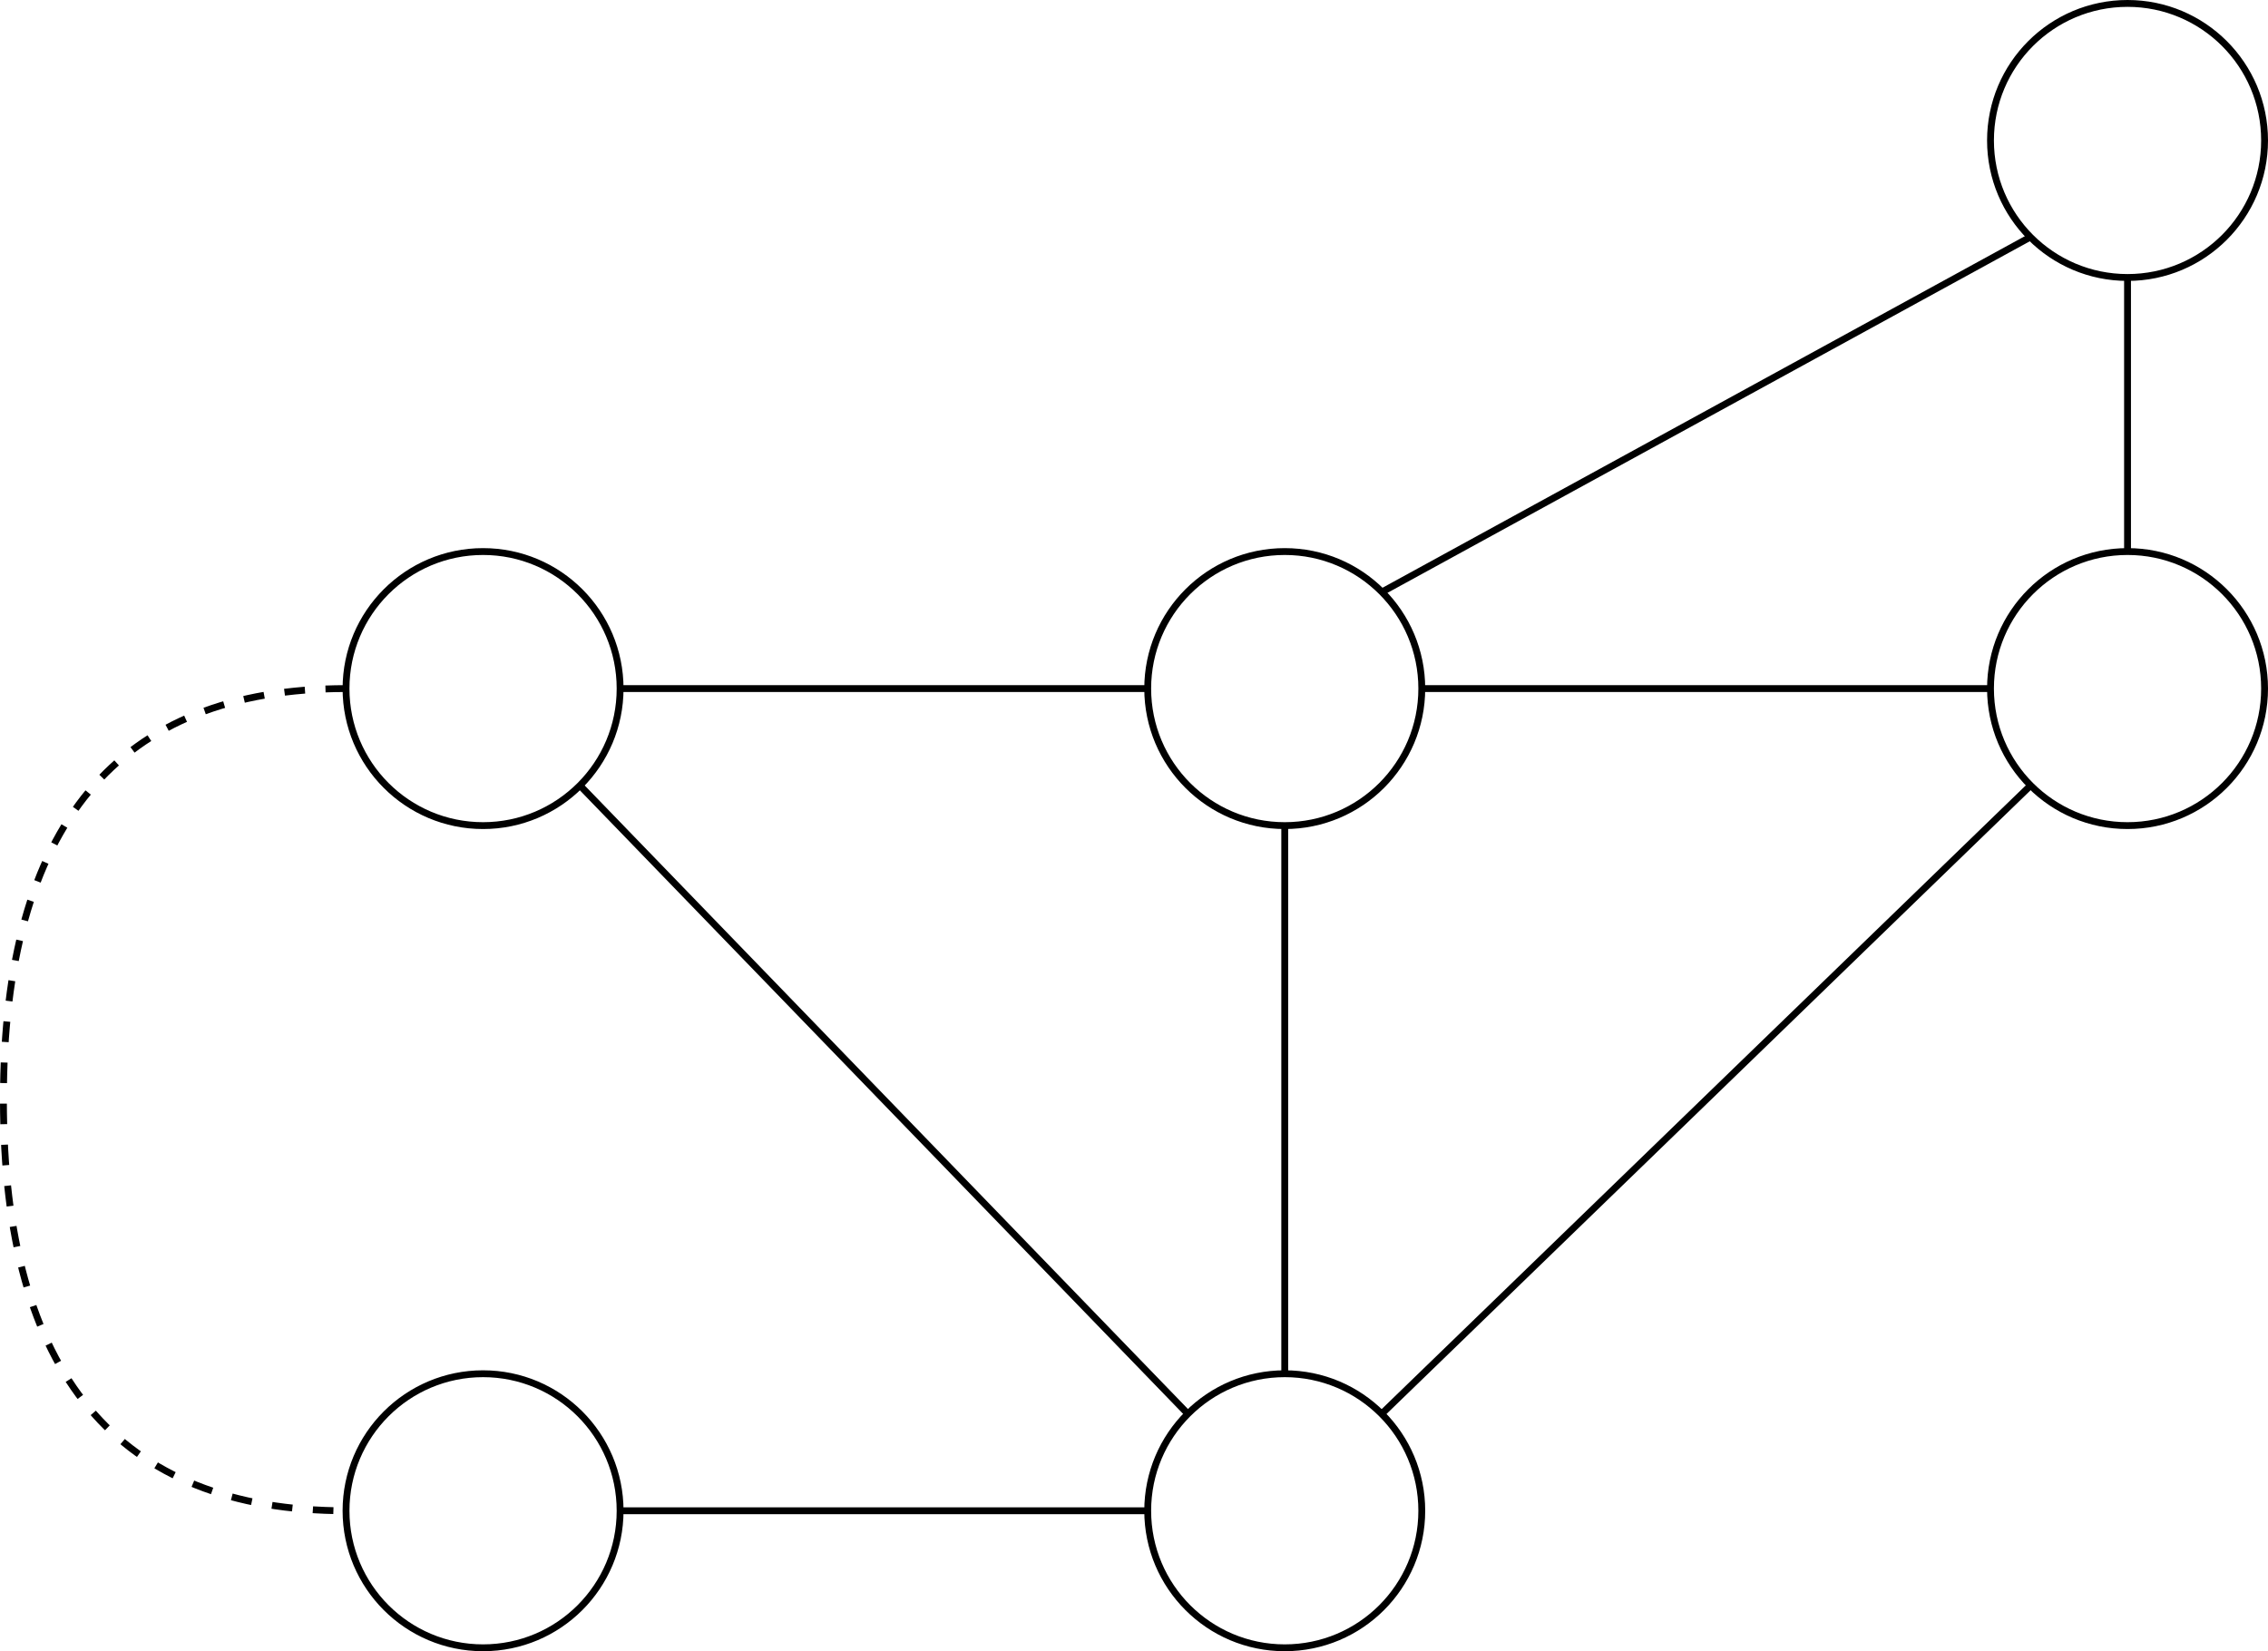 <!DOCTYPE svg PUBLIC "-//W3C//DTD SVG 1.1//EN" "http://www.w3.org/Graphics/SVG/1.1/DTD/svg11.dtd">
<svg xmlns="http://www.w3.org/2000/svg" xmlns:xlink="http://www.w3.org/1999/xlink" width="331px" height="241px" version="1.1"><defs/><g transform="translate(0.5,0.5)"><path d="M 90 100 L 167 100" fill="none" stroke="#000000" stroke-miterlimit="10" pointer-events="none"/><path d="M 84 114 L 173 206" fill="none" stroke="#000000" stroke-miterlimit="10" pointer-events="none"/><path d="M 50 100 Q 0 100 0 160 Q 0 220 50 220" fill="none" stroke="#000000" stroke-miterlimit="10" stroke-dasharray="3 3" pointer-events="none"/><ellipse cx="70" cy="100" rx="20" ry="20" fill="none" stroke="#000000" pointer-events="none"/><path d="M 90 220 L 167 220" fill="none" stroke="#000000" stroke-miterlimit="10" pointer-events="none"/><ellipse cx="70" cy="220" rx="20" ry="20" fill="none" stroke="#000000" pointer-events="none"/><path d="M 187 120 L 187 200" fill="none" stroke="#000000" stroke-miterlimit="10" pointer-events="none"/><path d="M 207 100 L 290 100" fill="none" stroke="#000000" stroke-miterlimit="10" pointer-events="none"/><path d="M 201 86 L 296 34" fill="none" stroke="#000000" stroke-miterlimit="10" pointer-events="none"/><ellipse cx="187" cy="100" rx="20" ry="20" fill="none" stroke="#000000" pointer-events="none"/><path d="M 201 206 L 296 114" fill="none" stroke="#000000" stroke-miterlimit="10" pointer-events="none"/><ellipse cx="187" cy="220" rx="20" ry="20" fill="none" stroke="#000000" pointer-events="none"/><path d="M 310 80 L 310 40" fill="none" stroke="#000000" stroke-miterlimit="10" pointer-events="none"/><ellipse cx="310" cy="100" rx="20" ry="20" fill="none" stroke="#000000" pointer-events="none"/><ellipse cx="310" cy="20" rx="20" ry="20" fill="none" stroke="#000000" pointer-events="none"/></g></svg>